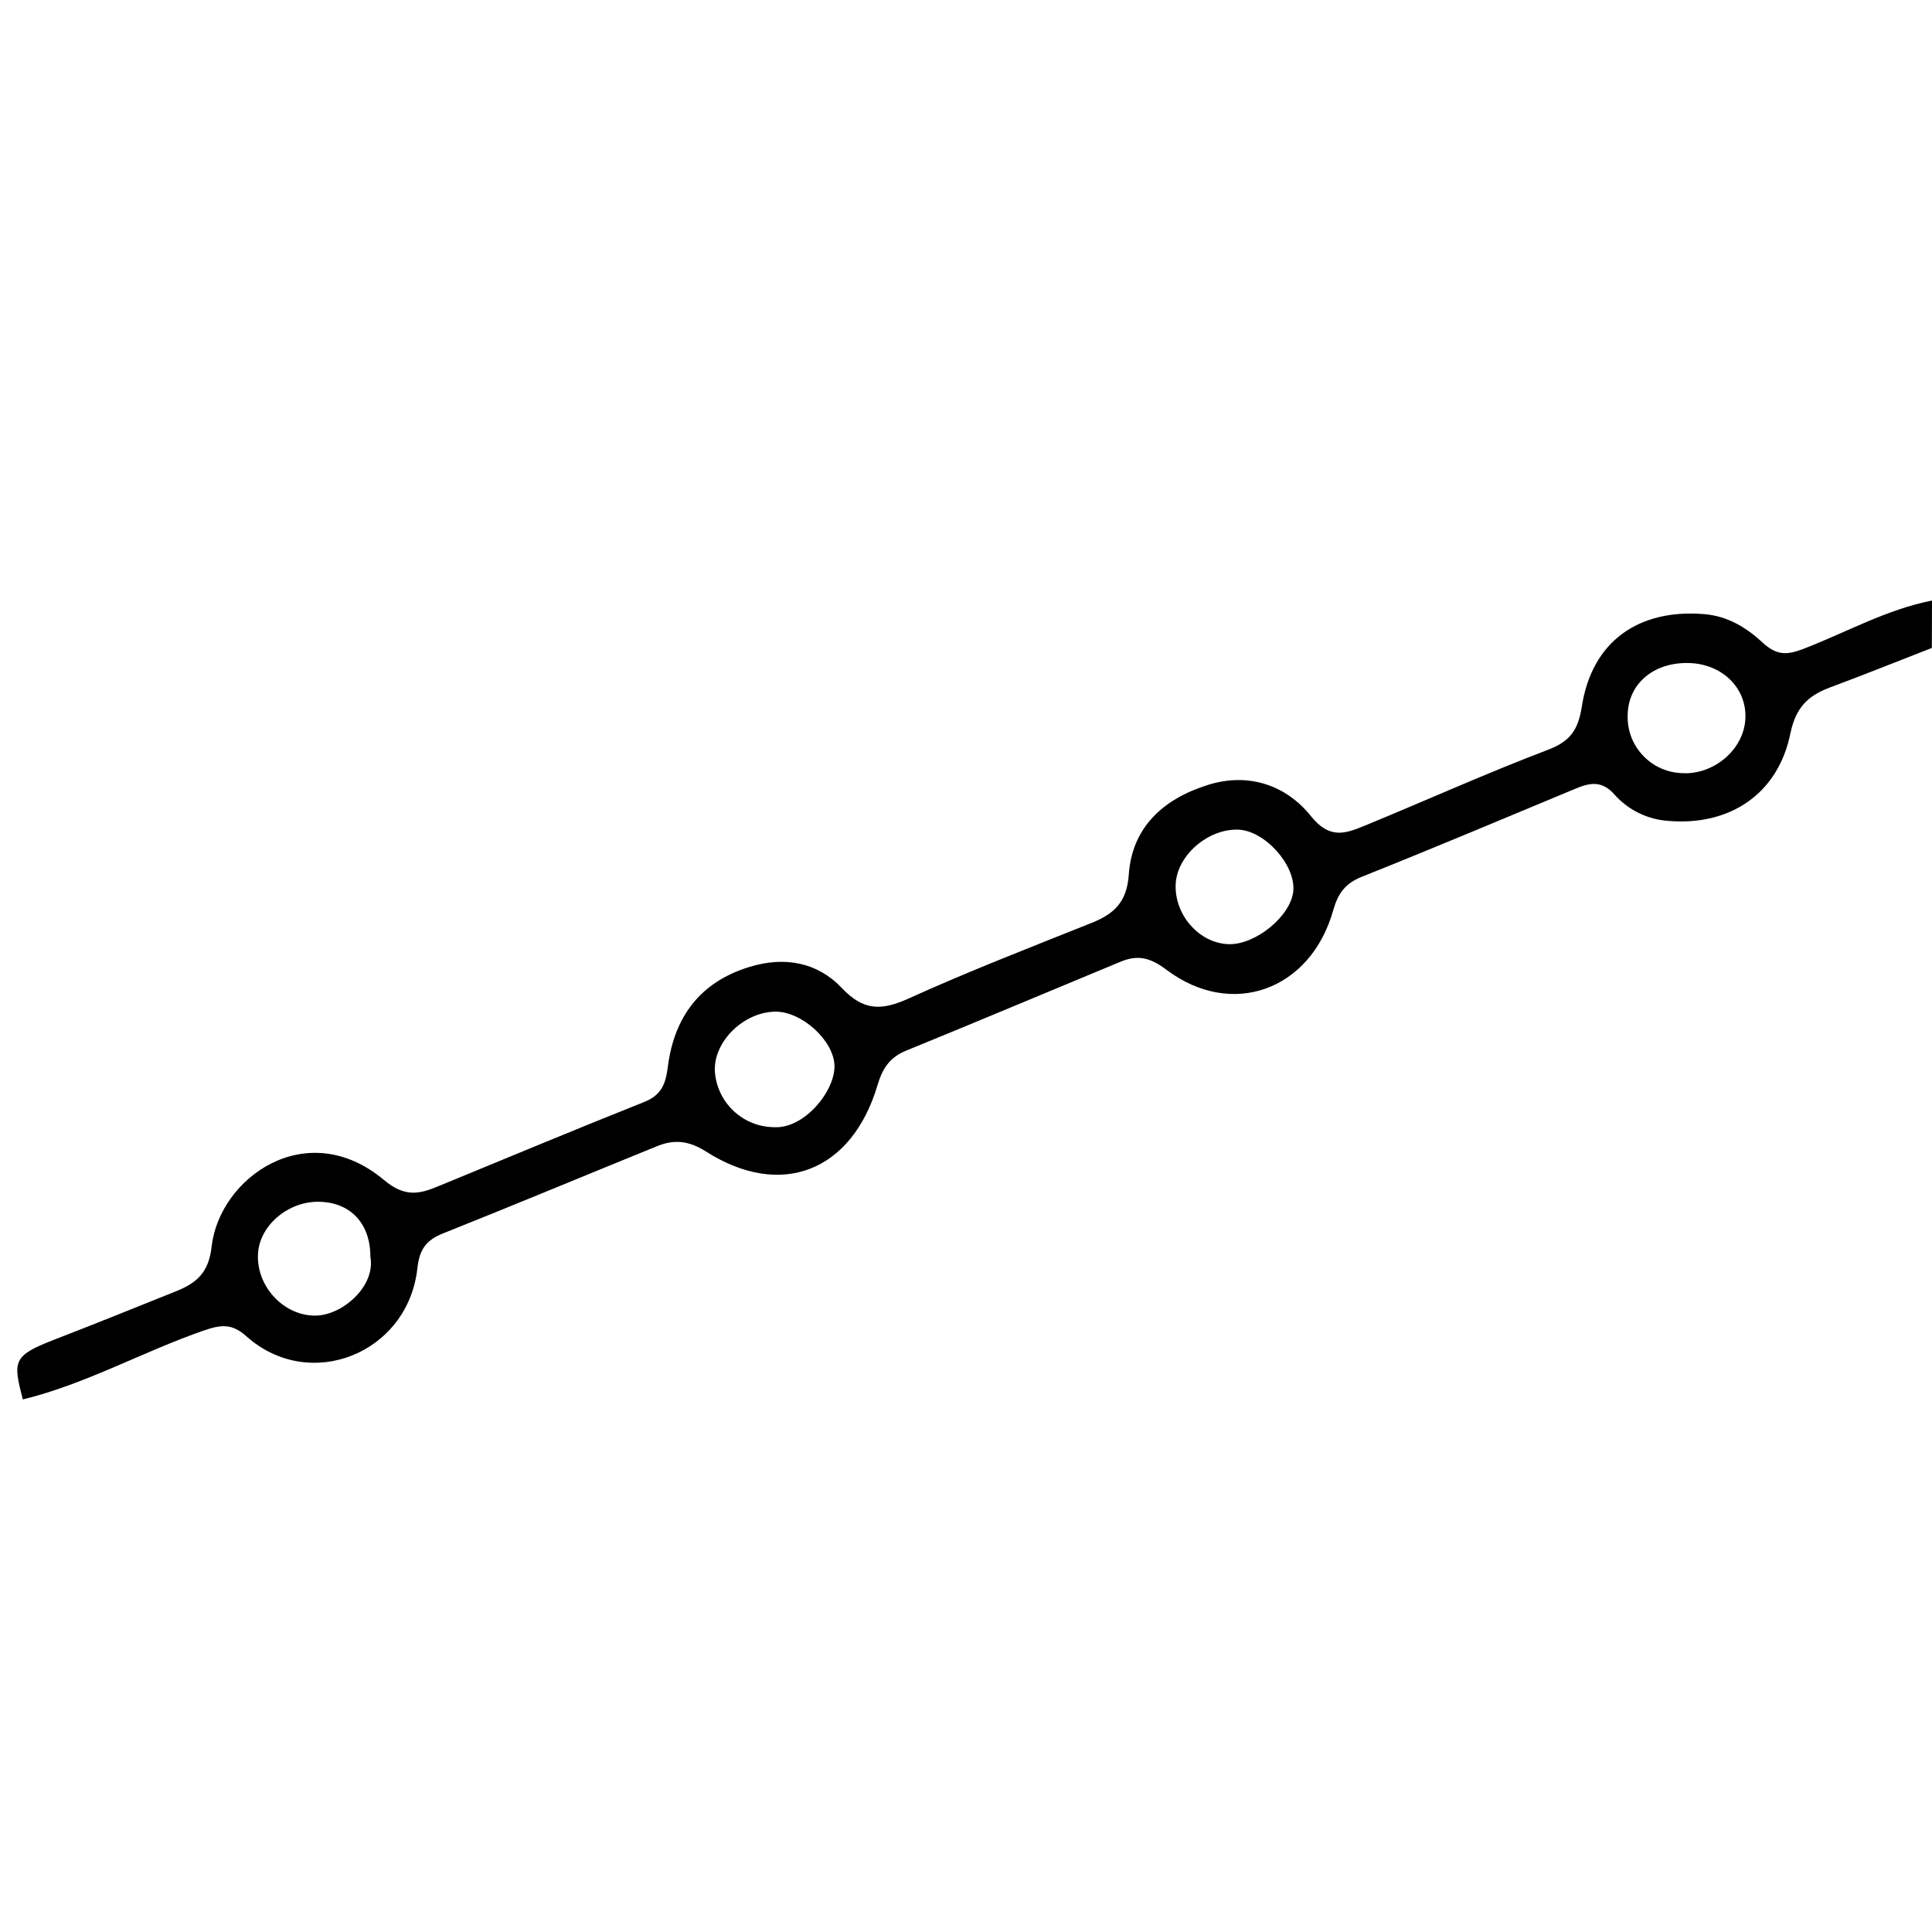 <svg version="1.1" id="Ebene_1" xmlns="http://www.w3.org/2000/svg" xmlns:xlink="http://www.w3.org/1999/xlink" x="0px" y="0px" width="60px" height="60px" viewBox="341.61 125.071 60 60" enable-background="new 341.61 125.071 60 60" xml:space="preserve">
<path d="M401.605,145.194c-1.054,0.409-2.101,0.832-3.159,1.225c-0.682,0.254-1.063,0.615-1.232,1.421
	c-0.383,1.898-1.893,2.884-3.785,2.725c-0.646-0.041-1.25-0.335-1.68-0.819c-0.375-0.426-0.742-0.377-1.181-0.194
	c-2.219,0.923-4.433,1.857-6.665,2.748c-0.52,0.208-0.74,0.518-0.89,1.043c-0.698,2.479-3.149,3.377-5.182,1.842
	c-0.522-0.395-0.909-0.459-1.429-0.244c-2.221,0.92-4.434,1.855-6.659,2.762c-0.512,0.209-0.734,0.568-0.881,1.068
	c-0.798,2.682-2.996,3.549-5.331,2.059c-0.532-0.336-0.983-0.379-1.509-0.166c-2.225,0.904-4.437,1.828-6.667,2.717
	c-0.52,0.209-0.724,0.508-0.784,1.086c-0.298,2.641-3.348,3.865-5.318,2.096c-0.448-0.4-0.793-0.35-1.312-0.172
	c-1.897,0.656-3.66,1.662-5.623,2.141c-0.305-1.184-0.317-1.355,0.956-1.848s2.554-1.008,3.826-1.521
	c0.616-0.25,0.991-0.572,1.081-1.371c0.241-2.15,2.958-4.082,5.355-2.074c0.634,0.531,1.082,0.447,1.68,0.195
	c2.128-0.877,4.256-1.764,6.396-2.617c0.541-0.215,0.672-0.559,0.74-1.107c0.197-1.527,0.994-2.621,2.537-3.09
	c1.091-0.336,2.109-0.141,2.861,0.652c0.672,0.713,1.224,0.711,2.06,0.338c1.876-0.852,3.801-1.596,5.712-2.361
	c0.694-0.279,1.085-0.648,1.143-1.491c0.102-1.493,1.095-2.364,2.464-2.791c1.263-0.395,2.429,0.015,3.197,0.975
	c0.573,0.716,1.061,0.54,1.641,0.303c1.91-0.784,3.791-1.635,5.719-2.368c0.702-0.268,0.936-0.624,1.051-1.354
	c0.316-2.016,1.762-3.023,3.793-2.859c0.743,0.059,1.337,0.435,1.818,0.883c0.462,0.428,0.791,0.382,1.296,0.186
	c1.316-0.509,2.562-1.215,3.966-1.49L401.605,145.194z M365.651,160.077c0.955,0.053,1.911-1.152,1.874-1.93
	c-0.037-0.779-1.019-1.656-1.819-1.658c-0.99,0-1.94,0.924-1.895,1.85C363.874,159.311,364.677,160.069,365.651,160.077z
	 M353.112,164.094c0-1.023-0.612-1.68-1.587-1.701s-1.87,0.748-1.904,1.639c-0.042,1.008,0.819,1.916,1.8,1.896
	C352.251,165.913,353.283,165.012,353.112,164.094z M393.935,149.086c0.977,0,1.844-0.784,1.88-1.709
	c0.04-0.957-0.745-1.706-1.792-1.716c-1.092-0.012-1.868,0.672-1.865,1.653c-0.014,0.962,0.756,1.754,1.719,1.768
	c0.02,0,0.039,0,0.059,0V149.086L393.935,149.086z M380.062,150.836c-0.93-0.028-1.878,0.784-1.938,1.661
	c-0.065,0.97,0.728,1.878,1.657,1.896c0.84,0.016,1.928-0.889,1.994-1.656C381.845,151.928,380.884,150.863,380.062,150.836z"></path>
</svg>
